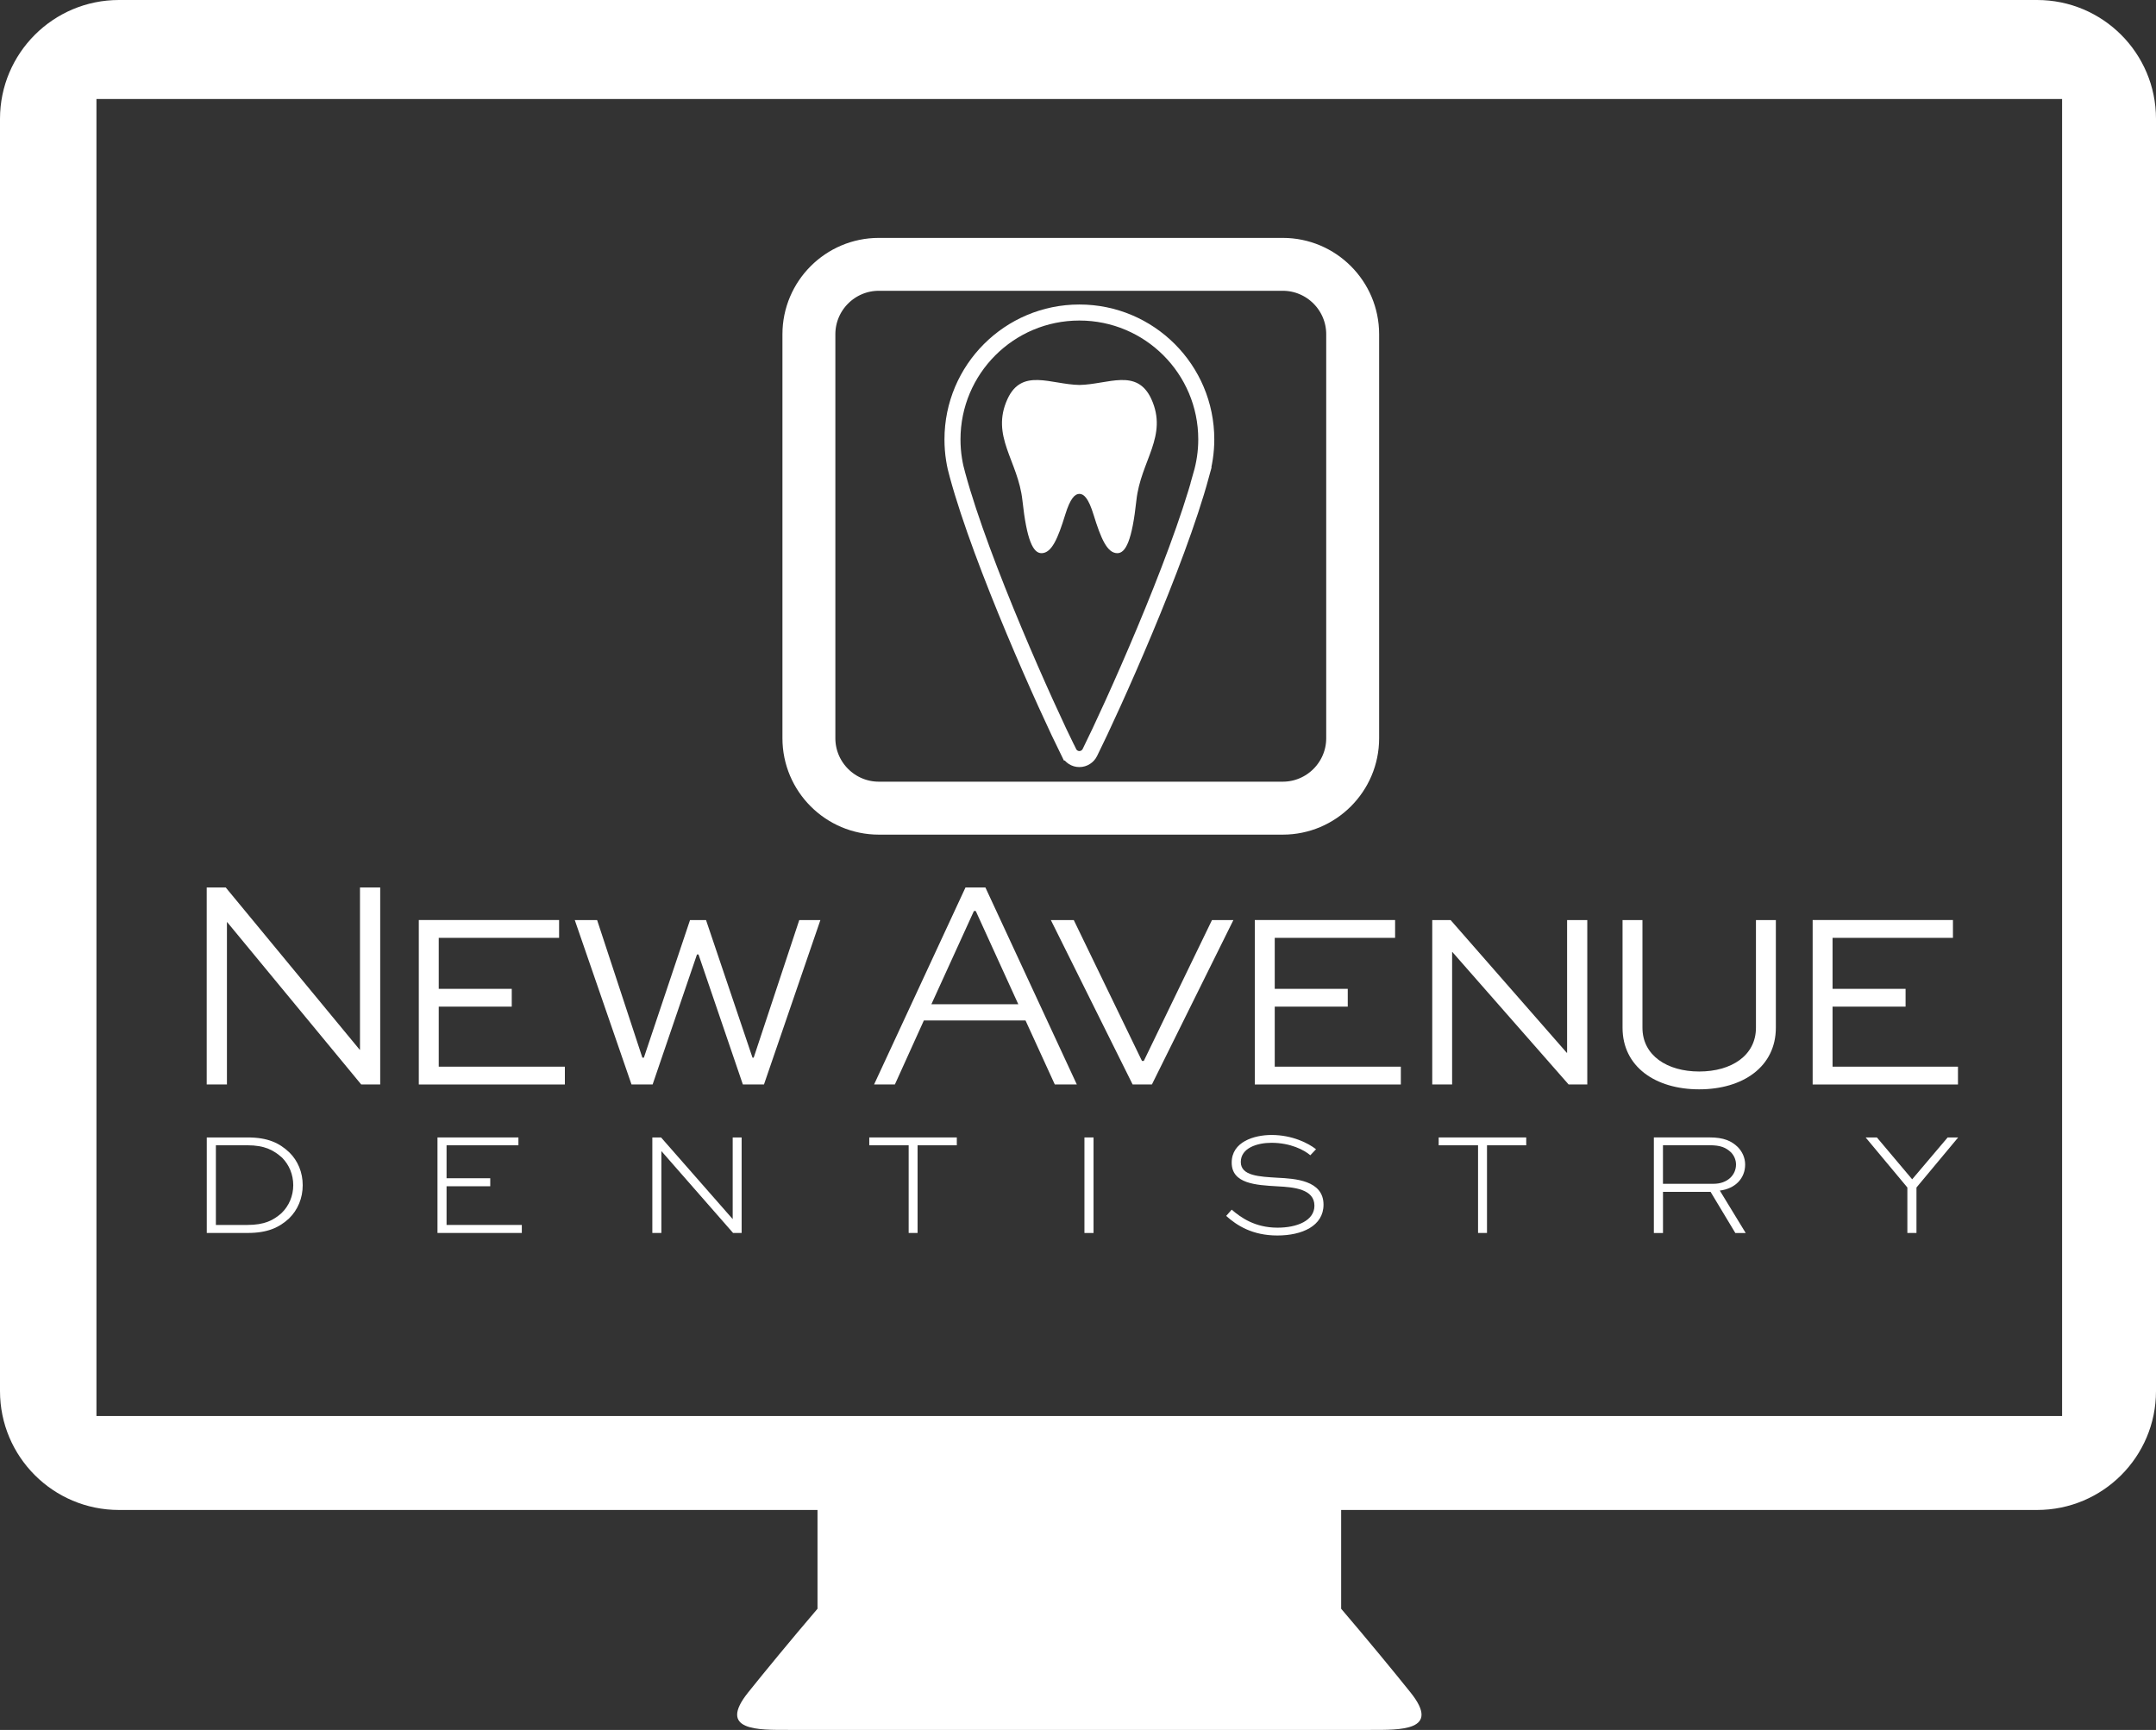 <?xml version="1.0" encoding="utf-8"?>
<!-- Generator: Adobe Illustrator 16.0.4, SVG Export Plug-In . SVG Version: 6.00 Build 0)  -->
<!DOCTYPE svg PUBLIC "-//W3C//DTD SVG 1.1//EN" "http://www.w3.org/Graphics/SVG/1.1/DTD/svg11.dtd">
<svg version="1.1" id="Layer_1" xmlns="http://www.w3.org/2000/svg" xmlns:xlink="http://www.w3.org/1999/xlink" x="0px" y="0px"
	 width="67.264px" height="53.97px" viewBox="0 0 67.264 53.97" enable-background="new 0 0 67.264 53.97" xml:space="preserve">
<rect x="0" y="0" width="67.264" height="53.97" fill="#333333" stroke="none"/>
<g>
	<defs>
		<rect id="SVGID_1_" x="-271.824" y="-368.736" width="612" height="792"/>
	</defs>
	<clipPath id="SVGID_2_">
		<use xlink:href="#SVGID_1_"  overflow="visible"/>
	</clipPath>
	<path clip-path="url(#SVGID_2_)" fill="none" stroke="#FFFFFF" stroke-width="0.5" stroke-miterlimit="10" d="M37.634,13.709
		c0-2.187-1.773-3.959-3.959-3.959c-2.187,0-3.959,1.772-3.959,3.959c0,0.214,0.016,0.423,0.049,0.627
		c0.026,0.167,0.063,0.329,0.109,0.487c0.751,2.768,2.794,7.291,3.473,8.654h0.002c0.059,0.121,0.182,0.204,0.326,0.204
		c0.143,0,0.267-0.083,0.327-0.204c0.679-1.363,2.722-5.886,3.473-8.654h-0.001C37.576,14.47,37.634,14.096,37.634,13.709z"/>
	<path clip-path="url(#SVGID_2_)" fill="none" stroke="#FFFFFF" stroke-miterlimit="10" d="M40.021,25.539H27.418
		c-1.382,0-2.507-1.125-2.507-2.507V10.428c0-1.382,1.125-2.506,2.507-2.506h12.603c1.382,0,2.506,1.124,2.506,2.506v12.603
		C42.527,24.414,41.403,25.539,40.021,25.539z M27.418,8.572c-1.023,0-1.856,0.833-1.856,1.856v12.603
		c0,1.023,0.833,1.856,1.856,1.856h12.603c1.022,0,1.855-0.833,1.855-1.856V10.428c0-1.023-0.833-1.856-1.855-1.856H27.418z"/>
	<path clip-path="url(#SVGID_2_)" fill="#FFFFFF" d="M63.555,47.108H3.71c-2.049,0-3.71-1.66-3.71-3.709V3.709
		C0,1.661,1.661,0,3.71,0h59.845c2.048,0,3.709,1.661,3.709,3.709v39.69C67.264,45.448,65.603,47.108,63.555,47.108 M64.334,3.088
		H3.009v41.09h61.325V3.088z"/>
	<path clip-path="url(#SVGID_2_)" fill="#FFFFFF" d="M41.842,46.478v3.712c0.813,0.951,1.661,1.982,2.165,2.612
		c0.966,1.206-0.32,1.168-1.271,1.168H24.612c-0.951,0-2.237,0.038-1.272-1.168c0.504-0.63,1.352-1.661,2.165-2.612v-3.712H41.842z"
		/>
	<polygon clip-path="url(#SVGID_2_)" fill="#FFFFFF" points="11.862,27.687 11.862,33.833 11.269,33.833 7.089,28.77 7.08,28.77 
		7.08,33.833 6.449,33.833 6.449,27.687 7.042,27.687 11.222,32.75 11.231,32.75 11.231,27.687 	"/>
	<polygon clip-path="url(#SVGID_2_)" fill="#FFFFFF" points="15.966,31.405 13.688,31.405 13.688,33.278 17.623,33.278 
		17.623,33.834 13.066,33.834 13.066,28.703 17.443,28.703 17.443,29.259 13.688,29.259 13.688,30.85 15.966,30.85 	"/>
	<polygon clip-path="url(#SVGID_2_)" fill="#FFFFFF" points="18.629,28.704 20.041,32.997 20.088,32.997 21.528,28.704 
		22.027,28.704 23.477,32.997 23.514,32.997 24.936,28.704 25.595,28.704 23.835,33.833 23.176,33.833 21.792,29.777 21.745,29.777 
		20.361,33.833 19.702,33.833 17.932,28.704 	"/>
	<path clip-path="url(#SVGID_2_)" fill="#FFFFFF" d="M27.27,33.833l2.852-6.146h0.621l2.852,6.146h-0.687l-0.913-1.996h-3.172
		l-0.904,1.996H27.27z M29.058,31.33h2.711l-1.327-2.909h-0.057L29.058,31.33z"/>
	<polygon clip-path="url(#SVGID_2_)" fill="#FFFFFF" points="38.48,28.704 35.938,33.833 35.336,33.833 32.785,28.704 33.5,28.704 
		35.628,33.099 35.685,33.099 37.812,28.704 	"/>
	<polygon clip-path="url(#SVGID_2_)" fill="#FFFFFF" points="42.048,31.405 39.77,31.405 39.77,33.278 43.704,33.278 43.704,33.834 
		39.148,33.834 39.148,28.703 43.525,28.703 43.525,29.259 39.77,29.259 39.77,30.85 42.048,30.85 	"/>
	<polygon clip-path="url(#SVGID_2_)" fill="#FFFFFF" points="49.521,28.704 49.521,33.833 48.938,33.833 45.313,29.702 
		45.304,29.702 45.304,33.833 44.684,33.833 44.684,28.704 45.257,28.704 48.881,32.845 48.891,32.845 48.891,28.704 	"/>
	<path clip-path="url(#SVGID_2_)" fill="#FFFFFF" d="M55.404,28.704v3.359c0,1.216-1.026,1.922-2.392,1.922
		s-2.391-0.706-2.391-1.922v-3.359h0.621v3.359c0,0.866,0.771,1.366,1.77,1.366c1.007,0,1.771-0.5,1.771-1.366v-3.359H55.404z"/>
	<polygon clip-path="url(#SVGID_2_)" fill="#FFFFFF" points="59.451,31.405 57.173,31.405 57.173,33.278 61.086,33.278 
		61.086,33.834 56.552,33.834 56.552,28.703 60.929,28.703 60.929,29.259 57.173,29.259 57.173,30.85 59.451,30.85 	"/>
	<path clip-path="url(#SVGID_2_)" fill="#FFFFFF" d="M6.451,38.466v-2.98h1.274c0.64,0,0.996,0.178,1.302,0.467
		c0.267,0.262,0.417,0.623,0.417,1.023s-0.15,0.768-0.429,1.04c-0.305,0.278-0.661,0.45-1.29,0.45H6.451z M7.714,38.216
		c0.54,0,0.818-0.145,1.073-0.373c0.228-0.222,0.362-0.533,0.362-0.867s-0.128-0.634-0.345-0.856c-0.261-0.233-0.539-0.39-1.09-0.39
		H6.735v2.486H7.714z"/>
	<polygon clip-path="url(#SVGID_2_)" fill="#FFFFFF" points="15.295,37.009 13.932,37.009 13.932,38.216 16.28,38.216 16.28,38.466 
		13.649,38.466 13.649,35.486 16.174,35.486 16.174,35.731 13.932,35.731 13.932,36.759 15.295,36.759 	"/>
	<polygon clip-path="url(#SVGID_2_)" fill="#FFFFFF" points="23.138,35.486 23.138,38.466 22.871,38.466 20.641,35.919 
		20.634,35.919 20.634,38.466 20.352,38.466 20.352,35.486 20.624,35.486 22.854,38.028 22.859,38.028 22.859,35.486 	"/>
	<polygon clip-path="url(#SVGID_2_)" fill="#FFFFFF" points="27.12,35.486 29.851,35.486 29.851,35.731 28.627,35.731 
		28.627,38.466 28.349,38.466 28.349,35.731 27.12,35.731 	"/>
	<rect x="33.833" y="35.486" clip-path="url(#SVGID_2_)" fill="#FFFFFF" width="0.284" height="2.981"/>
	<path clip-path="url(#SVGID_2_)" fill="#FFFFFF" d="M40.88,36.042c-0.194-0.167-0.623-0.389-1.212-0.389
		c-0.445,0-0.957,0.161-0.957,0.6c0,0.435,0.589,0.456,1.141,0.49c0.545,0.027,1.44,0.077,1.44,0.84c0,0.667-0.673,0.962-1.44,0.962
		c-0.784,0-1.269-0.316-1.597-0.611l0.172-0.195c0.284,0.245,0.724,0.562,1.431,0.562c0.616,0,1.15-0.223,1.15-0.685
		c0-0.517-0.629-0.579-1.156-0.605c-0.668-0.039-1.425-0.078-1.425-0.74c0-0.651,0.701-0.862,1.246-0.862
		c0.641,0,1.146,0.256,1.385,0.445L40.88,36.042z"/>
	<polygon clip-path="url(#SVGID_2_)" fill="#FFFFFF" points="44.885,35.486 47.616,35.486 47.616,35.731 46.392,35.731 
		46.392,38.466 46.113,38.466 46.113,35.731 44.885,35.731 	"/>
	<path clip-path="url(#SVGID_2_)" fill="#FFFFFF" d="M51.598,38.467v-2.982h1.736c0.449,0,0.688,0.112,0.884,0.302
		c0.139,0.144,0.228,0.333,0.228,0.545c0,0.423-0.3,0.751-0.79,0.812l0.808,1.324H54.14l-0.773-1.285h-1.484v1.285H51.598z
		 M51.882,35.73v1.202h1.58c0.428,0,0.699-0.272,0.699-0.601c0-0.14-0.055-0.273-0.154-0.378c-0.162-0.151-0.323-0.224-0.673-0.224
		H51.882z"/>
	<polygon clip-path="url(#SVGID_2_)" fill="#FFFFFF" points="61.092,35.486 59.791,37.048 59.791,38.466 59.507,38.466 
		59.507,37.048 58.205,35.486 58.556,35.486 59.657,36.792 60.764,35.486 	"/>
	<path clip-path="url(#SVGID_2_)" fill="#FFFFFF" d="M35.919,12.446c-0.452-0.974-1.347-0.453-2.243-0.436
		c-0.896-0.017-1.792-0.538-2.243,0.436c-0.534,1.167,0.33,1.923,0.465,3.164c0.135,1.242,0.332,1.654,0.601,1.648
		c0.312-0.008,0.504-0.45,0.735-1.202c0.158-0.512,0.302-0.648,0.442-0.648c0.139,0,0.284,0.136,0.441,0.648
		c0.232,0.752,0.424,1.194,0.736,1.202c0.27,0.006,0.467-0.406,0.601-1.648C35.588,14.37,36.45,13.609,35.919,12.446"/>
</g>
</svg>
